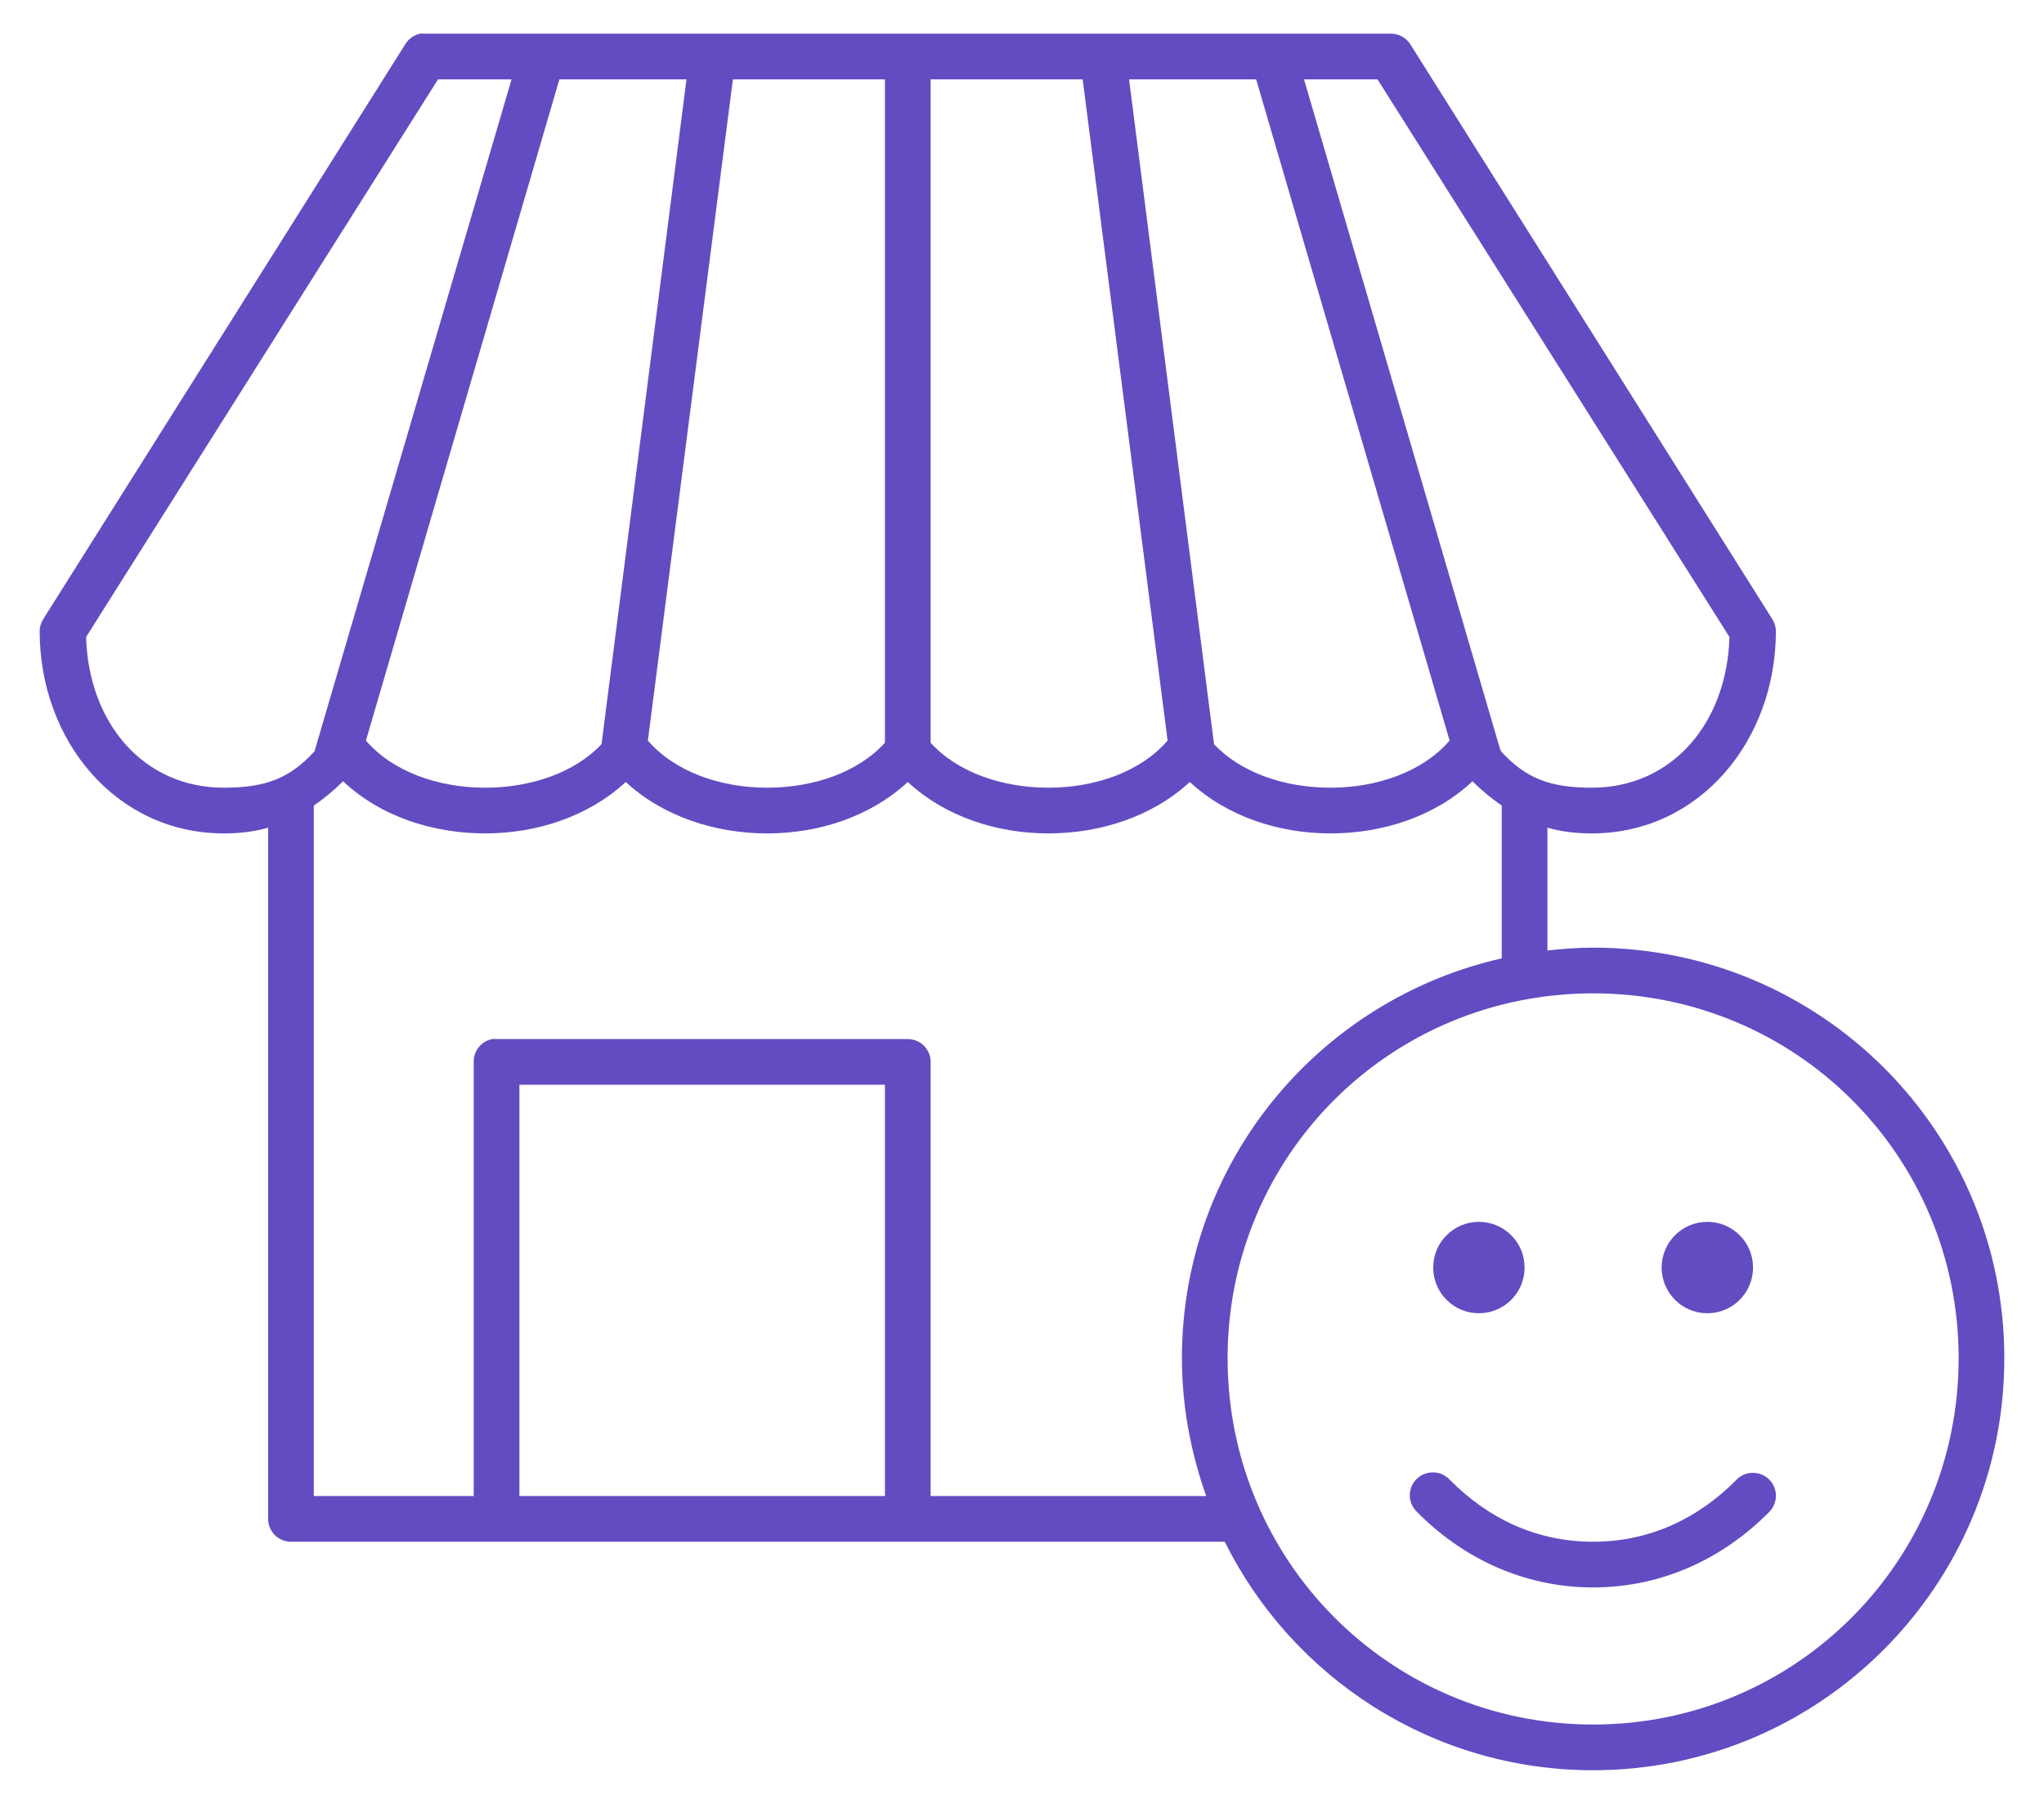 <svg width="34" height="30" viewBox="0 0 34 30" fill="none" xmlns="http://www.w3.org/2000/svg">
<path d="M6.989 0.56C6.938 0.571 6.889 0.592 6.846 0.623C6.803 0.653 6.767 0.693 6.74 0.738L0.719 10.297C0.681 10.358 0.66 10.428 0.66 10.499C0.66 12.308 1.923 13.86 3.724 13.86C3.991 13.86 4.233 13.83 4.46 13.765V25.26C4.46 25.361 4.5 25.457 4.571 25.529C4.643 25.6 4.739 25.64 4.84 25.64H20.372C21.493 27.892 23.816 29.44 26.5 29.44C30.28 29.44 33.34 26.368 33.34 22.588C33.34 18.808 30.279 15.76 26.5 15.76C26.243 15.76 25.99 15.78 25.74 15.807V13.765C25.967 13.83 26.209 13.86 26.476 13.86C28.277 13.86 29.54 12.308 29.54 10.499C29.54 10.428 29.519 10.358 29.481 10.297L23.46 0.738C23.426 0.684 23.379 0.639 23.323 0.608C23.267 0.577 23.203 0.56 23.139 0.56H7.061C7.037 0.558 7.013 0.558 6.989 0.56ZM7.286 1.32H8.509L5.232 12.494C4.829 12.936 4.43 13.1 3.724 13.1C2.379 13.1 1.473 12.017 1.432 10.594L7.286 1.32ZM9.305 1.32H11.419L10.006 12.376C9.558 12.852 8.828 13.1 8.07 13.1C7.283 13.1 6.528 12.829 6.087 12.316L9.305 1.32ZM12.191 1.32H14.72V12.352C14.275 12.844 13.531 13.1 12.761 13.1C11.974 13.1 11.219 12.829 10.777 12.316L12.191 1.32ZM15.48 1.32H18.009L19.422 12.316C18.981 12.829 18.226 13.1 17.439 13.1C16.669 13.1 15.925 12.844 15.48 12.352V1.32ZM18.781 1.32H20.895L24.113 12.316C23.672 12.829 22.917 13.1 22.13 13.1C21.372 13.1 20.642 12.852 20.194 12.376L18.781 1.32ZM21.691 1.32H22.914L28.768 10.594C28.727 12.017 27.821 13.1 26.476 13.1C25.77 13.1 25.371 12.936 24.968 12.494V12.482C24.964 12.478 24.96 12.475 24.956 12.471L21.691 1.32ZM5.707 12.993C6.333 13.583 7.207 13.86 8.07 13.86C8.924 13.86 9.784 13.582 10.409 13.005C11.035 13.584 11.905 13.86 12.761 13.86C13.616 13.86 14.475 13.584 15.1 13.005C15.725 13.584 16.584 13.86 17.439 13.86C18.295 13.86 19.165 13.584 19.791 13.005C20.416 13.582 21.276 13.86 22.13 13.86C22.993 13.86 23.867 13.583 24.493 12.993C24.646 13.145 24.809 13.28 24.98 13.397V15.938C21.935 16.628 19.66 19.333 19.66 22.588C19.66 23.391 19.81 24.164 20.064 24.88H15.48V17.66C15.48 17.559 15.44 17.463 15.369 17.391C15.297 17.32 15.201 17.28 15.1 17.28H8.26C8.236 17.278 8.212 17.278 8.189 17.28C8.101 17.297 8.021 17.344 7.965 17.414C7.909 17.483 7.878 17.57 7.88 17.66V24.88H5.22V13.397C5.391 13.28 5.554 13.145 5.707 12.993ZM26.5 16.52C29.871 16.52 32.58 19.218 32.58 22.588C32.58 25.959 29.87 28.68 26.5 28.68C23.13 28.68 20.42 25.959 20.42 22.588C20.42 19.217 23.129 16.52 26.5 16.52ZM8.64 18.04H14.72V24.88H8.64V18.04ZM24.6 20.32C24.18 20.32 23.84 20.66 23.84 21.08C23.84 21.5 24.18 21.84 24.6 21.84C25.02 21.84 25.36 21.5 25.36 21.08C25.36 20.66 25.02 20.32 24.6 20.32ZM28.4 20.32C27.98 20.32 27.64 20.66 27.64 21.08C27.64 21.5 27.98 21.84 28.4 21.84C28.82 21.84 29.16 21.5 29.16 21.08C29.16 20.66 28.82 20.32 28.4 20.32ZM23.804 24.488C23.731 24.493 23.66 24.519 23.602 24.564C23.543 24.608 23.498 24.668 23.473 24.737C23.448 24.807 23.443 24.882 23.46 24.953C23.477 25.025 23.514 25.09 23.567 25.141C24.316 25.901 25.332 26.4 26.5 26.4C27.668 26.4 28.684 25.901 29.433 25.141C29.503 25.069 29.542 24.971 29.541 24.87C29.539 24.769 29.498 24.673 29.426 24.602C29.353 24.532 29.256 24.493 29.155 24.494C29.054 24.494 28.958 24.535 28.887 24.607C28.26 25.242 27.457 25.64 26.5 25.64C25.543 25.64 24.74 25.242 24.113 24.607C24.074 24.565 24.026 24.533 23.972 24.512C23.919 24.492 23.861 24.483 23.804 24.488Z" fill="#634CC2"/>
</svg>
